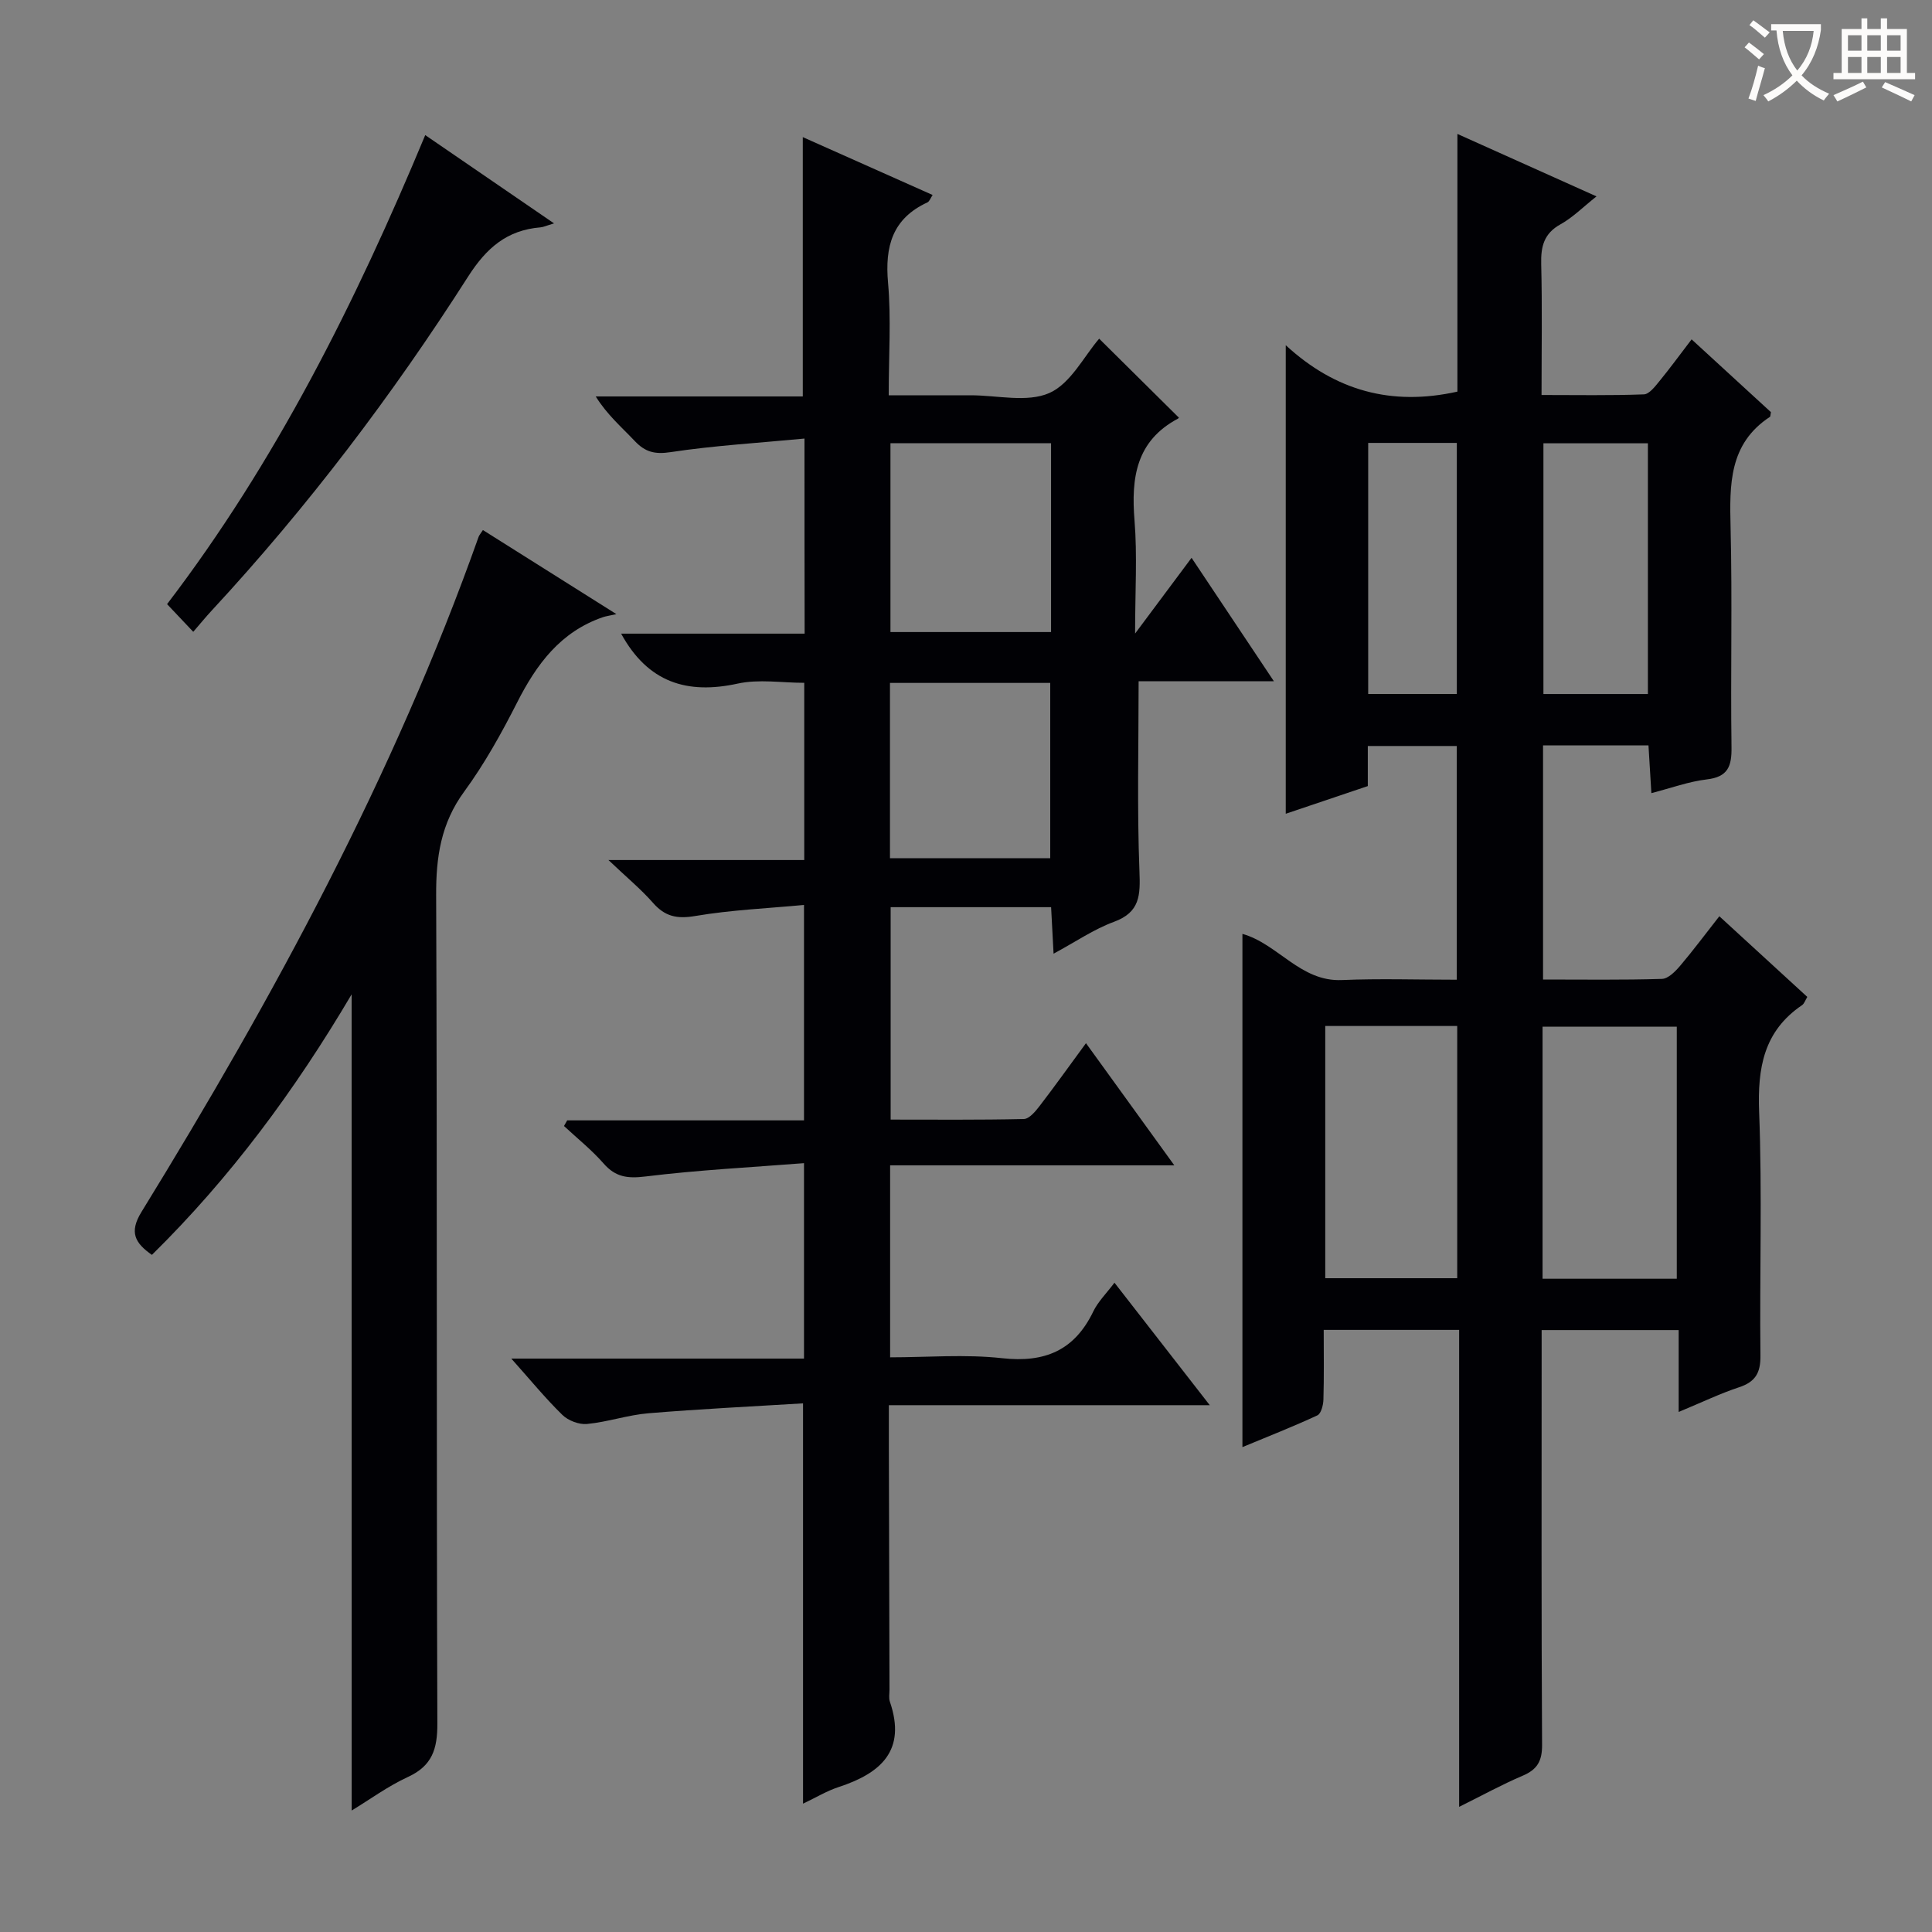 <svg enable-background="new 0 0 400 400" viewBox="0 0 400 400" xmlns="http://www.w3.org/2000/svg"><rect x="0" y="0" width="400" height="400" fill="#808080" stroke="none"/><g fill="#010105"><path d="m347.55 292.33c0-6.09 0-11.37 0-16.95-9.54 0-18.61 0-28.37 0v5.9c0 26.66-.07 53.32.09 79.99.02 3.35-1 5.09-4.01 6.37-4.25 1.81-8.31 4.04-13.16 6.45 0-33.2 0-65.85 0-98.75-9.52 0-18.44 0-28.04 0 0 4.89.08 9.66-.06 14.43-.03 1.14-.48 2.91-1.26 3.27-4.92 2.29-9.98 4.27-15.51 6.57 0-35.81 0-70.88 0-106.26 7.35 2.06 12 9.93 20.57 9.56 7.8-.33 15.62-.07 23.81-.07 0-16.22 0-32.12 0-48.39-5.93 0-11.98 0-18.42 0v8.3c-5.62 1.9-11.04 3.72-16.99 5.73 0-32.29 0-64.01 0-97.01 10.22 9.41 21.85 12.66 35.54 9.61 0-17.17 0-34.86 0-53.35 9.94 4.46 19.08 8.57 28.8 12.93-2.77 2.19-4.9 4.36-7.44 5.77-3.47 1.92-4.1 4.62-4.01 8.25.22 8.8.07 17.61.07 27.1 7.33 0 14.26.13 21.19-.13 1.11-.04 2.32-1.64 3.22-2.74 2.2-2.68 4.24-5.49 6.66-8.65 5.72 5.25 11.17 10.25 16.42 15.07-.13.66-.1.91-.2.97-8.52 5.59-8.36 14.05-8.15 22.91.37 15.16-.02 30.33.19 45.49.06 3.97-.74 6.16-5.13 6.67-3.73.44-7.34 1.78-11.46 2.84-.21-3.48-.4-6.56-.6-9.88-7.38 0-14.45 0-21.83 0v48.47c8.39 0 16.51.12 24.62-.13 1.3-.04 2.78-1.55 3.78-2.73 2.68-3.15 5.15-6.49 8.1-10.24 6.16 5.65 12.12 11.11 18.21 16.7-.41.68-.62 1.39-1.09 1.71-7.94 5.39-9.23 13-8.88 22.1.65 16.81.08 33.65.27 50.48.04 3.58-1.07 5.43-4.46 6.54-3.9 1.29-7.64 3.1-12.47 5.1zm-28.18-27.58h27.79c0-17.59 0-34.94 0-52.18-9.5 0-18.55 0-27.79 0zm-44.99-52.33v52.22h27.32c0-17.57 0-34.78 0-52.22-9.2 0-18.09 0-27.32 0zm45.17-120.64v51.91h21.63c0-17.49 0-34.67 0-51.91-7.48 0-14.54 0-21.63 0zm-36.28-.08v51.98h18.35c0-17.51 0-34.69 0-51.98-6.3 0-12.22 0-18.35 0z"/><path d="m166.56 90.8c-9.65.92-18.74 1.45-27.71 2.81-3.28.5-5.27-.02-7.42-2.29-2.71-2.87-5.74-5.45-8.09-9.24h42.87c0-18.06 0-35.58 0-53.69 8.85 3.94 17.72 7.9 26.88 11.98-.42.61-.64 1.33-1.09 1.54-7.25 3.35-8.81 9.11-8.14 16.62.66 7.43.14 14.97.14 23.31h12.45 4.5c5.5-.01 11.69 1.56 16.3-.47 4.42-1.95 7.19-7.63 10.32-11.25 5.22 5.17 10.73 10.63 16.44 16.29.13-.33.1.14-.12.26-8.68 4.62-9.72 12.25-9 21.08.59 7.28.12 14.64.12 23.42 4.23-5.67 7.7-10.33 11.69-15.68 5.63 8.45 11.06 16.58 17.05 25.56-10.1 0-19.15 0-28.01 0 0 13.45-.33 26.39.17 39.3.19 4.97.16 8.51-5.29 10.51-4.14 1.52-7.89 4.11-12.49 6.59-.19-3.5-.34-6.37-.51-9.63-11.02 0-21.93 0-33.22 0v43.98c9.09 0 18.33.09 27.58-.12 1.11-.03 2.39-1.56 3.24-2.67 3.14-4.08 6.13-8.28 9.62-13.03 6.03 8.34 11.8 16.33 18.29 25.29-20.25 0-39.42 0-58.84 0v39.75c7.7 0 15.53-.67 23.19.18 8.85.98 14.99-1.61 18.88-9.69.98-2.03 2.7-3.71 4.38-5.94 6.51 8.36 12.82 16.47 19.73 25.36-22.52 0-44.19 0-66.44 0 0 3.35-.01 6.13 0 8.91.04 16.66.09 33.33.13 49.99 0 .83-.18 1.74.08 2.49 3.48 10.13-1.9 14.82-10.61 17.67-2.45.8-4.71 2.18-7.37 3.44 0-27.6 0-54.62 0-82.88-10.6.65-21.31 1.16-31.99 2.05-4.27.35-8.45 1.81-12.73 2.22-1.66.16-3.9-.7-5.11-1.88-3.55-3.47-6.71-7.34-10.57-11.66h60.6c0-13.4 0-26.28 0-40.46-11.05.87-21.95 1.42-32.75 2.75-3.73.46-6.24.18-8.74-2.68-2.47-2.82-5.44-5.19-8.2-7.76.22-.39.44-.78.66-1.17h49.03c0-14.91 0-29.3 0-44.6-7.54.71-15.11 1.03-22.53 2.29-3.77.64-6.25.11-8.73-2.72s-5.42-5.25-9.23-8.87h40.54c0-12.43 0-24.33 0-36.69-4.63 0-9.39-.8-13.77.16-10.49 2.29-18.6-.22-24.14-10.34h37.99c-.03-13.49-.03-26.25-.03-40.39zm51.05 40.06c0-13.25 0-25.99 0-39.09-11.24 0-22.27 0-33.25 0v39.09zm-.17 46.82c0-12.51 0-24.4 0-36.29-11.29 0-22.19 0-33.18 0v36.29z"/><path d="m72.8 205.87c-11.78 19.95-25.09 37.94-41.35 53.94-3.46-2.43-4.78-4.64-2.16-8.89 27.39-44.53 52.27-90.34 69.81-139.8.11-.3.35-.56.88-1.38 8.64 5.44 17.28 10.88 27.64 17.41-1.46.33-2.15.41-2.79.63-8.79 3.02-13.75 9.74-17.78 17.69-3.23 6.36-6.74 12.68-10.94 18.42-4.83 6.59-5.85 13.58-5.81 21.49.23 57.15.05 114.31.25 171.46.02 5.26-1.06 8.74-6.07 11.05-4.15 1.91-7.9 4.67-11.67 6.96-.01-56.28-.01-112.24-.01-168.98z"/><path d="m40.01 130.81c-2.09-2.21-3.57-3.77-5.42-5.73 22.41-29.34 38.96-62.29 53.45-97.11 8.86 6.07 17.34 11.88 26.67 18.28-1.67.5-2.22.77-2.79.82-6.96.57-11.2 4.24-15.02 10.22-15.67 24.54-33.23 47.7-53.05 69.1-1.24 1.33-2.39 2.75-3.84 4.42z"/></g><path d="m362.1 8.8c1.1.8 2.1 1.6 3.1 2.4l-1 1.1c-1.3-1.1-2.3-2-3-2.5zm1.9 4.8c.5.2.9.4 1.4.5-.6 2.3-1.3 4.5-1.9 6.8l-1.5-.5c.8-2.1 1.4-4.3 2-6.8zm-1-9.4c1.3.9 2.4 1.8 3.4 2.5l-1 1.1c-1.4-1.2-2.4-2.1-3.2-2.6zm3.7 2.2v-1.4h10.3v1.2c-.5 3.6-1.8 6.8-4 9.4 1.5 1.6 3.4 2.8 5.7 3.8-.3.4-.7.8-1.1 1.4-2.3-1.1-4.1-2.5-5.6-4.1-1.6 1.6-3.6 3.1-5.9 4.3-.3-.5-.7-.9-1-1.3 2.4-1.1 4.4-2.5 6-4.1-1.9-2.5-3-5.6-3.3-9.3h-1.1zm8.8 0h-6.4c.3 3.3 1.3 6 3 8.2 2-2.3 3.1-5.1 3.4-8.2z" fill="#fcfbfa"/><path d="m385.3 3.8h1.3v2.2h2.8v-2.2h1.3v2.2h4.1v9.1h1.7v1.3h-16.9v-1.3h1.7v-9.1h4.1v-2.2zm.4 13.1.7 1.2c-1.8.9-3.8 1.9-6 2.9-.2-.4-.5-.8-.8-1.3 2.3-1 4.3-1.9 6.1-2.8zm-3.1-6.4h2.8v-3.2h-2.8zm0 4.6h2.8v-3.3h-2.8zm4-4.6h2.8v-3.2h-2.8zm0 4.6h2.8v-3.3h-2.8zm3.7 1.9c2.1.9 4.1 1.8 6.1 2.7l-.7 1.3c-2.2-1.1-4.2-2-6.1-2.9zm3.2-9.7h-2.8v3.2h2.8zm-2.8 7.8h2.8v-3.3h-2.8z" fill="#fcfbfa"/></svg>